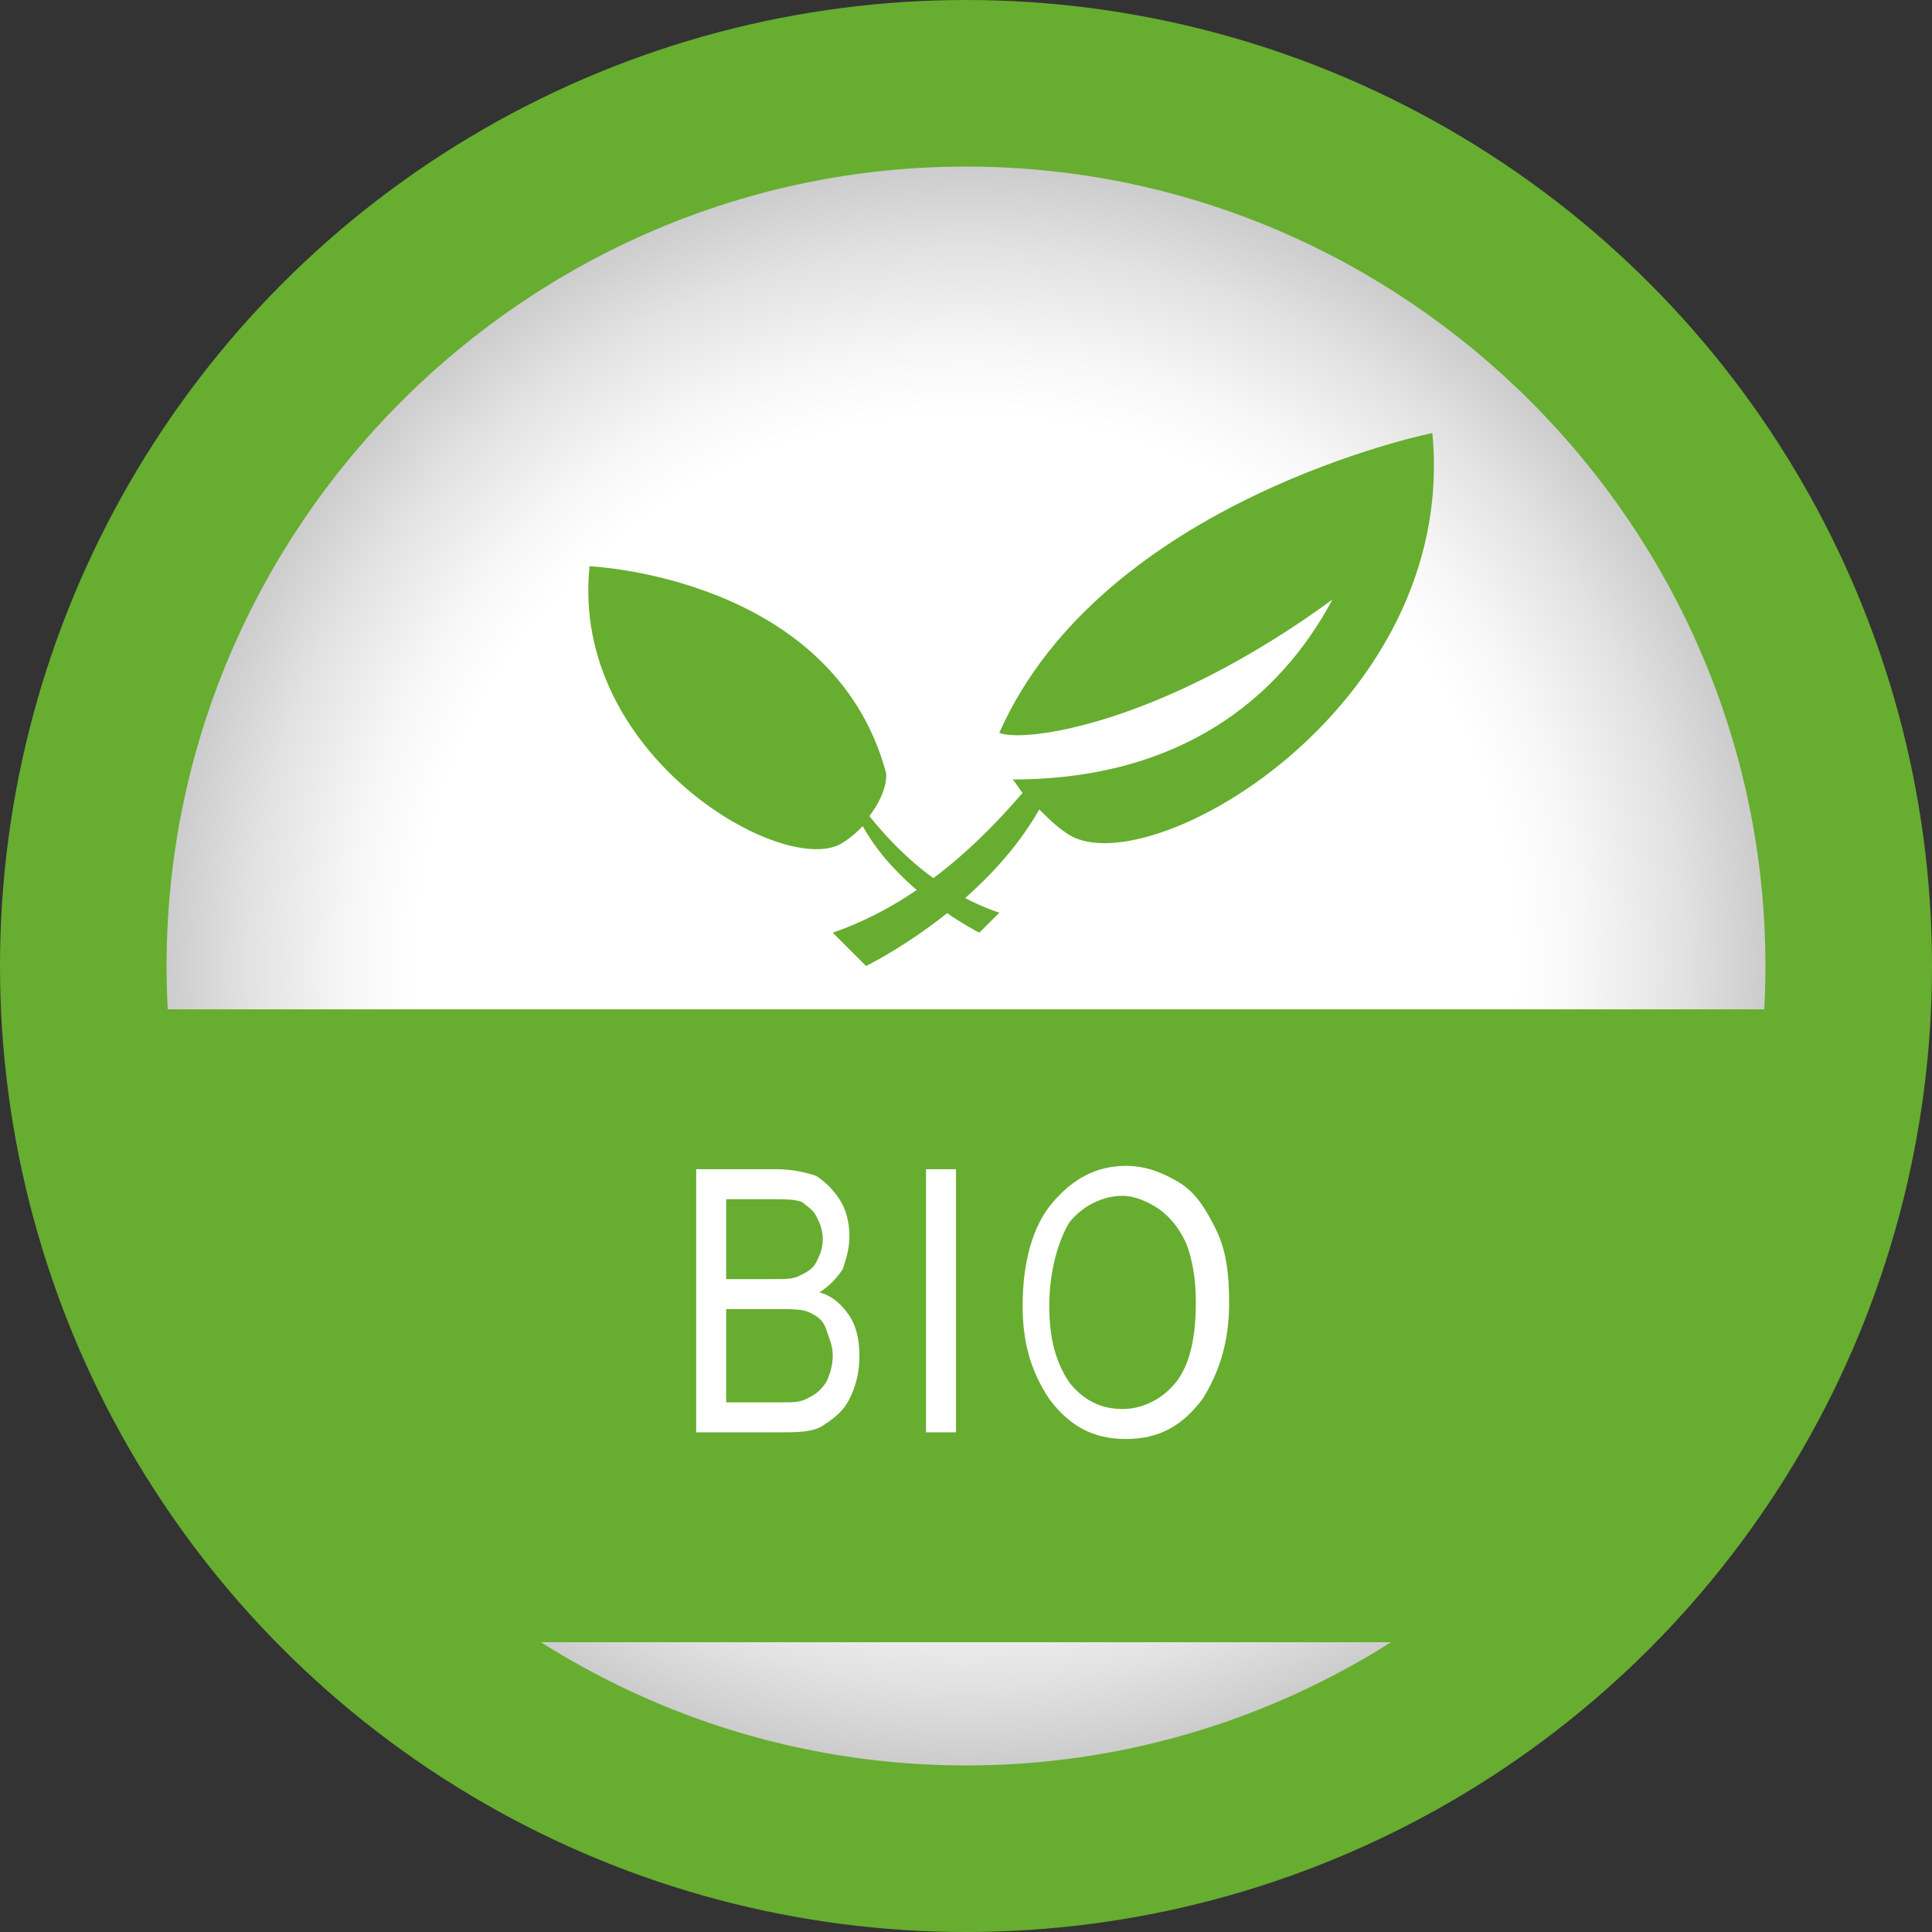 <?xml version="1.0" encoding="utf-8"?>
<!-- Generator: Adobe Illustrator 19.1.0, SVG Export Plug-In . SVG Version: 6.00 Build 0)  -->
<svg version="1.1" id="Ebene_1" xmlns="http://www.w3.org/2000/svg" xmlns:xlink="http://www.w3.org/1999/xlink" x="0px" y="0px"
	 width="58px" height="58px" viewBox="0 0 58 58" style="enable-background:new 0 0 58 58;" xml:space="preserve">
<rect x="0" y="0" width="58" height="58" fill="#333333" stroke="none"/>
<style type="text/css">
	.st0{fill:#C7D5F6;}
	.st1{fill:url(#SVGID_1_);}
	.st2{fill-rule:evenodd;clip-rule:evenodd;fill:#FFFFFF;}
	.st3{fill:#69738B;}
	.st4{fill:#F5D34F;}
	.st5{fill:url(#SVGID_2_);}
	.st6{fill:#94780A;}
	.st7{fill:#C69C6D;}
	.st8{fill:url(#SVGID_3_);}
	.st9{fill:#8C6239;}
	.st10{fill:#C0DD51;}
	.st11{fill:url(#SVGID_4_);}
	.st12{fill:#FFFFFF;}
	.st13{fill:#637C25;}
	.st14{fill:url(#SVGID_5_);}
	.st15{fill:#6AB125;}
	.st16{fill:url(#SVGID_6_);}
	.st17{fill:#436B18;}
	.st18{fill:#67AD30;}
	.st19{fill:url(#SVGID_7_);}
	.st20{fill:#603813;}
	.st21{fill:#42210B;}
	.st22{fill:#3A2513;}
	.st23{fill:#1C120B;}
	.st24{fill:#6D4F3B;}
	.st25{fill:#F2E3B8;}
	.st26{fill:#BAA16A;}
	.st27{fill:#AF7F58;}
	.st28{fill:#513723;}
	.st29{fill:#FCF3DB;}
	.st30{fill:#AA9261;}
</style>
<circle class="st18" cx="29" cy="29" r="29"/>
<radialGradient id="SVGID_1_" cx="29" cy="29" r="24" gradientUnits="userSpaceOnUse">
	<stop  offset="0.688" style="stop-color:#FFFFFF"/>
	<stop  offset="0.77" style="stop-color:#F7F7F7"/>
	<stop  offset="0.897" style="stop-color:#E2E2E2"/>
	<stop  offset="1" style="stop-color:#CCCCCC"/>
</radialGradient>
<path class="st1" d="M29,53C15.8,53,5,42.2,5,29C5,15.8,15.8,5,29,5c13.2,0,24,10.8,24,24C53,42.2,42.2,53,29,53z"/>
<polygon class="st18" points="47,49.3 10,49.3 1,30.3 57,30.3 "/>
<g>
	<g>
		<path class="st12" d="M20.9,43v-7.9h2.4c0.5,0,0.9,0.1,1.2,0.2c0.3,0.2,0.5,0.4,0.7,0.7s0.3,0.7,0.3,1.1c0,0.4-0.1,0.7-0.2,1
			c-0.2,0.3-0.4,0.5-0.7,0.7c0.4,0.1,0.7,0.4,0.9,0.7s0.3,0.7,0.3,1.2c0,0.5-0.1,0.9-0.3,1.3c-0.2,0.4-0.5,0.6-0.8,0.8
			c-0.3,0.2-0.8,0.2-1.3,0.2H20.9z M21.8,38.4h1.4c0.4,0,0.6,0,0.8-0.1c0.2-0.1,0.4-0.2,0.5-0.4c0.1-0.2,0.2-0.4,0.2-0.7
			c0-0.3-0.1-0.5-0.2-0.7c-0.1-0.2-0.3-0.3-0.4-0.4c-0.2-0.1-0.5-0.1-1-0.1h-1.3V38.4z M21.8,42.1h1.6c0.4,0,0.6,0,0.8-0.1
			c0.2-0.1,0.4-0.2,0.6-0.5c0.1-0.2,0.2-0.5,0.2-0.8c0-0.3-0.1-0.5-0.2-0.8s-0.3-0.4-0.5-0.5s-0.5-0.1-1-0.1h-1.5V42.1z"/>
		<path class="st12" d="M27.8,43v-7.9h0.9V43H27.8z"/>
		<path class="st12" d="M30.7,39.2c0-1.3,0.3-2.4,0.9-3.1s1.3-1.1,2.2-1.1c0.6,0,1.1,0.2,1.6,0.5c0.5,0.3,0.8,0.8,1.1,1.4
			c0.3,0.6,0.4,1.3,0.4,2.2c0,1.2-0.3,2.1-0.8,2.9c-0.6,0.8-1.3,1.2-2.3,1.2c-1,0-1.7-0.4-2.3-1.2C30.9,41.1,30.7,40.2,30.7,39.2z
			 M31.5,39.2c0,1,0.2,1.7,0.6,2.3c0.4,0.5,0.9,0.8,1.6,0.8c0.6,0,1.2-0.3,1.6-0.8c0.4-0.5,0.6-1.3,0.6-2.4c0-0.7-0.1-1.3-0.3-1.8
			c-0.2-0.4-0.4-0.7-0.8-1c-0.3-0.2-0.7-0.4-1.1-0.4c-0.6,0-1.2,0.3-1.6,0.8C31.8,37.2,31.5,38.1,31.5,39.2z"/>
	</g>
</g>
<path class="st18" d="M17.7,17c0,0,7.3,0.3,8.9,6.2c0,0,0.1,0.5-0.5,1.3c0.8,1,2.1,2.3,3.9,2.9L29.4,28c0,0-2.4-1.2-3.5-3.2
	c-0.2,0.2-0.3,0.3-0.6,0.5C23.6,26.4,17.1,22.7,17.7,17z"/>
<path class="st18" d="M43,13c0,0-9.9,2-13,9c0.7,0.3,4.8-0.2,10-4c-1.6,3-4.6,5.4-9.6,5.4c0.1,0.1,0.2,0.3,0.3,0.4
	c-1.2,1.4-3.1,3.3-5.7,4.2l1,1c0,0,3.5-1.7,5.2-4.7c0.2,0.2,0.5,0.5,0.8,0.7C34.3,26.7,43.8,21.3,43,13z"/>
</svg>
